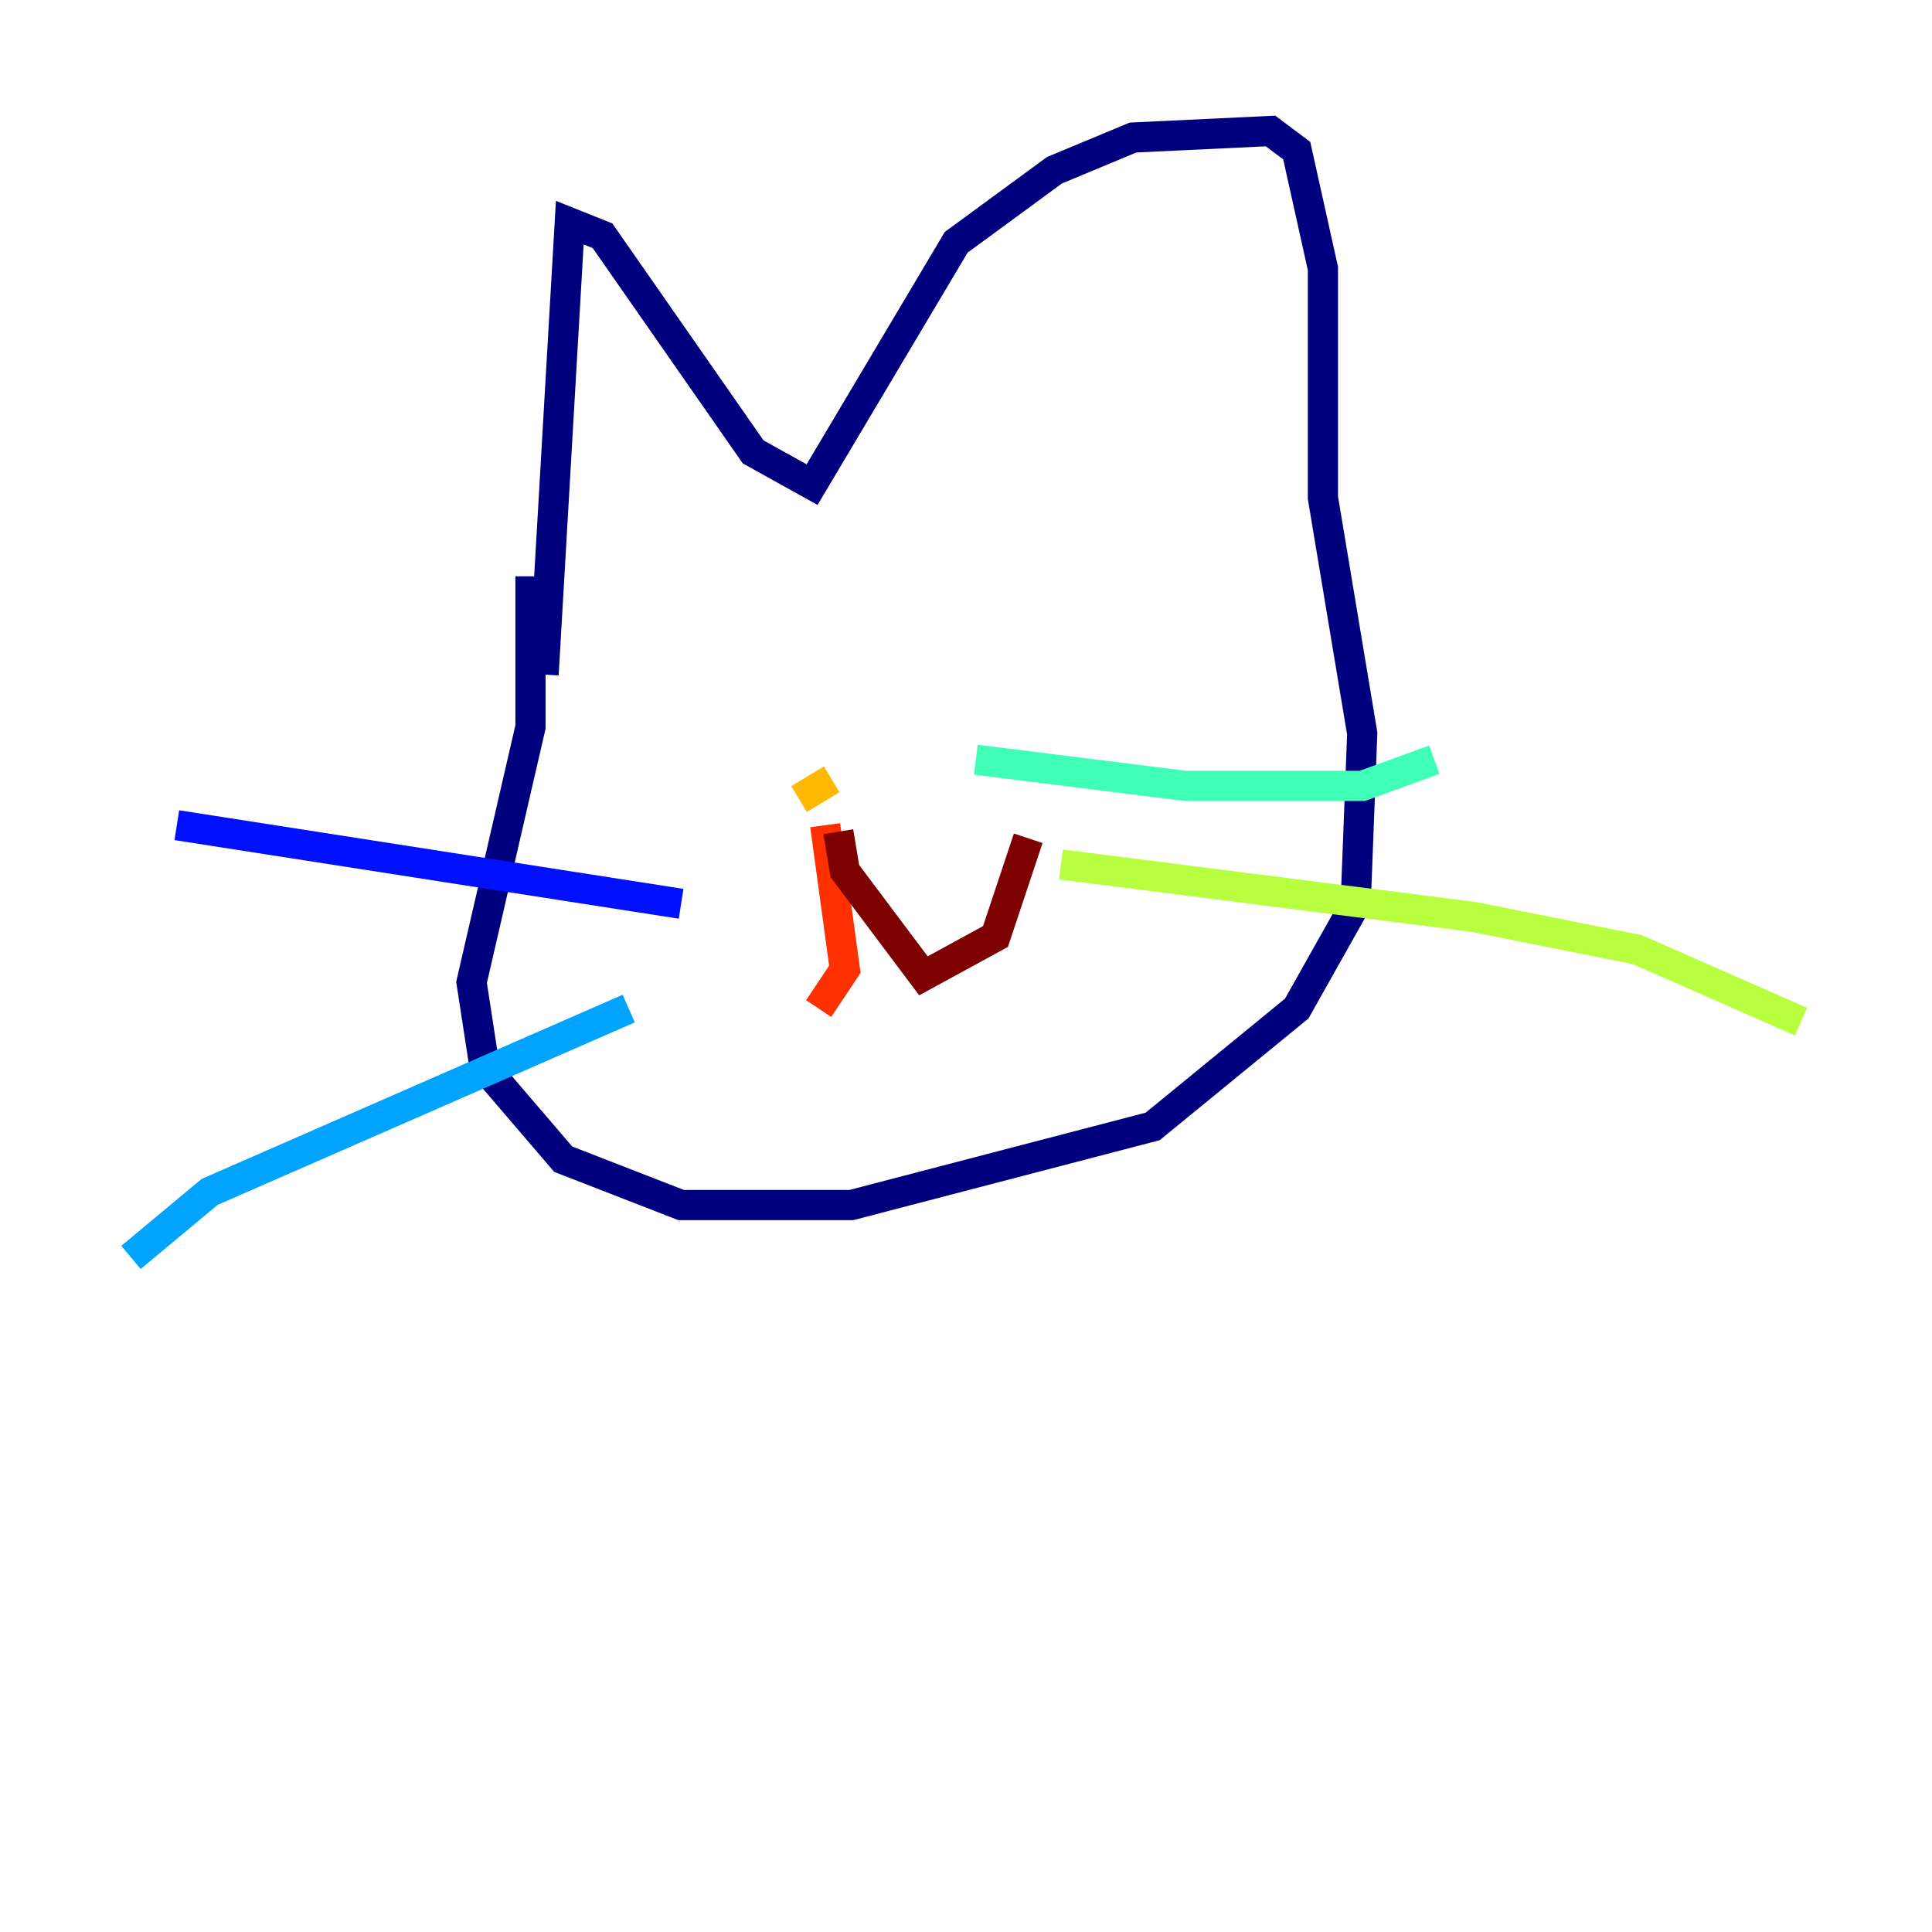 <?xml version="1.0" encoding="utf-8" ?>
<svg baseProfile="tiny" height="128" version="1.2" viewBox="0,0,128,128" width="128" xmlns="http://www.w3.org/2000/svg" xmlns:ev="http://www.w3.org/2001/xml-events" xmlns:xlink="http://www.w3.org/1999/xlink"><defs /><polyline fill="none" points="36.014,44.691 37.749,14.752 39.919,15.62 49.898,29.939 53.803,32.108 63.349,16.054 69.858,11.281 75.064,9.112 84.176,8.678 85.912,9.98 87.647,17.79 87.647,32.976 90.251,48.597 89.817,59.878 85.912,66.82 76.366,74.63 56.407,79.837 45.125,79.837 37.315,76.8 32.108,70.725 31.241,65.085 35.146,48.163 35.146,38.183" stroke="#00007f" stroke-width="2" /><polyline fill="none" points="45.125,59.878 11.715,54.671" stroke="#0010ff" stroke-width="2" /><polyline fill="none" points="41.654,66.82 13.885,78.969 8.678,83.308" stroke="#00a4ff" stroke-width="2" /><polyline fill="none" points="64.651,50.332 78.536,52.068 90.251,52.068 95.024,50.332" stroke="#3fffb7" stroke-width="2" /><polyline fill="none" points="70.291,57.275 97.627,60.746 108.475,62.915 119.322,67.688" stroke="#b7ff3f" stroke-width="2" /><polyline fill="none" points="55.105,51.634 52.936,52.936" stroke="#ffb900" stroke-width="2" /><polyline fill="none" points="54.671,54.671 55.973,64.217 54.237,66.82" stroke="#ff3000" stroke-width="2" /><polyline fill="none" points="55.539,55.105 55.973,57.709 61.18,64.651 65.953,62.047 68.122,55.539" stroke="#7f0000" stroke-width="2" /></svg>